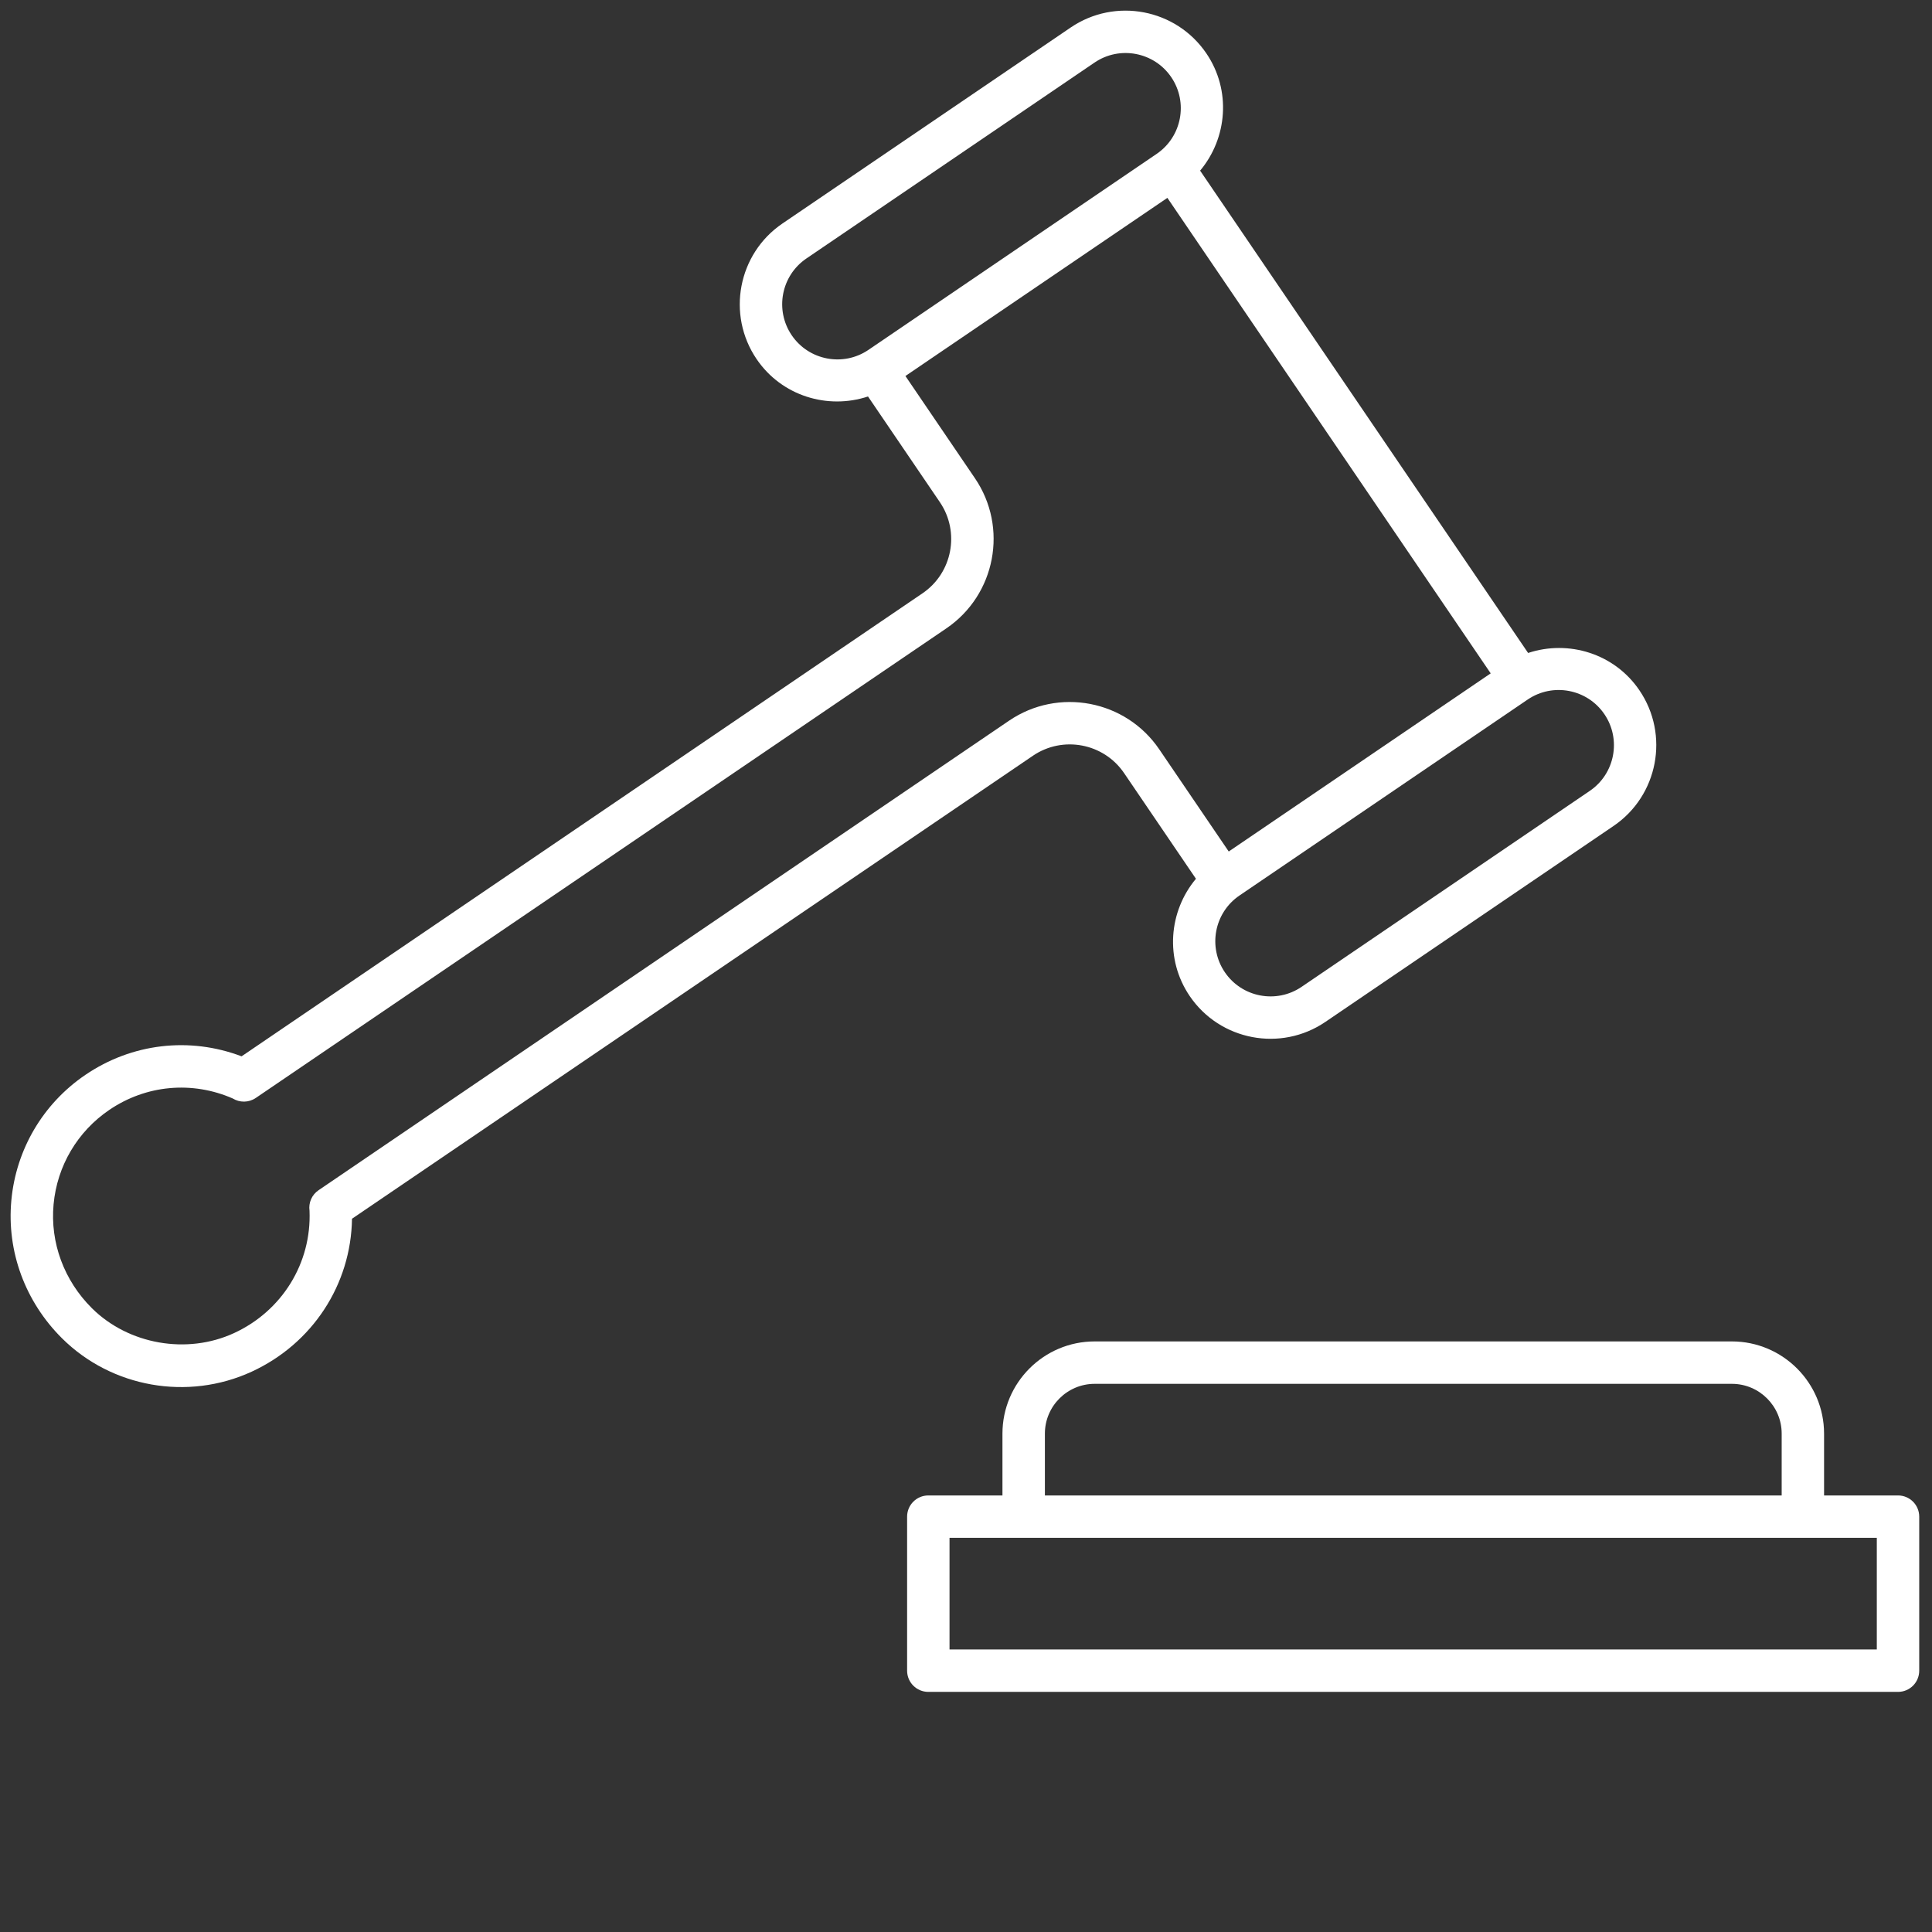 <svg  xmlns="http://www.w3.org/2000/svg" xmlns:xlink="http://www.w3.org/1999/xlink" version="1.1" width="256" height="256" viewBox="0 0 256 256" xmlSpace="preserve">

<rect x="0" y="0" width="256" height="256" fill="#333333" stroke="none"/>

<defs>
</defs>
<g  style="stroke: none; stroke-width: 0; stroke-dasharray: none; stroke-linecap: butt; stroke-linejoin: miter; stroke-miterlimit: 10; fill: none; fill-rule: nonzero; opacity: 1;" transform="translate(1.407 1.407) scale(2.81 2.81)" >
	<path  d="M 89 70.017 h -3.487 v -2.916 c 0 -2.396 -1.95 -4.347 -4.347 -4.347 H 51.117 c -2.396 0 -4.347 1.95 -4.347 4.347 v 2.916 h -3.496 c -0.552 0 -1 0.447 -1 1 v 7.263 c 0 0.553 0.448 1 1 1 H 89 c 0.553 0 1 -0.447 1 -1 v -7.263 C 90 70.464 89.553 70.017 89 70.017 z M 48.771 67.101 c 0 -1.294 1.053 -2.347 2.347 -2.347 h 30.049 c 1.294 0 2.347 1.053 2.347 2.347 v 2.916 H 48.771 V 67.101 z M 88 77.279 H 44.274 v -5.263 h 3.496 h 36.742 H 88 V 77.279 z" style="stroke: none; stroke-width: 1; stroke-dasharray: none; stroke-linecap: butt; stroke-linejoin: miter; stroke-miterlimit: 10; fill: #FFF; fill-rule: nonzero; opacity: 1;" transform=" matrix(1 0 0 1 0 0) " strokeLinecap="round" />
	<path  d="M 71.557 30.29 L 56.091 7.546 c 1.286 -1.538 1.475 -3.793 0.293 -5.531 c -1.428 -2.1 -4.297 -2.646 -6.396 -1.219 l -13.592 9.242 c -2.099 1.427 -2.645 4.297 -1.218 6.396 c 1.182 1.738 3.349 2.391 5.252 1.761 l 3.388 4.983 c 0.96 1.411 0.592 3.34 -0.819 4.299 L 10.891 49.31 c -2.457 -0.931 -5.172 -0.617 -7.368 0.876 c -1.995 1.357 -3.267 3.514 -3.489 5.918 c -0.222 2.404 0.649 4.774 2.391 6.504 c 2.341 2.324 5.933 2.956 8.939 1.574 c 2.875 -1.325 4.687 -4.112 4.734 -7.213 l 32.109 -21.833 c 1.411 -0.959 3.34 -0.592 4.299 0.819 l 3.388 4.983 c -1.286 1.538 -1.475 3.793 -0.293 5.532 c 1.427 2.099 4.297 2.645 6.395 1.218 l 13.592 -9.242 c 2.099 -1.427 2.645 -4.297 1.218 -6.395 C 75.627 30.313 73.46 29.66 71.557 30.29 z M 36.833 15.309 c -0.807 -1.188 -0.499 -2.81 0.688 -3.618 l 13.592 -9.242 c 1.187 -0.807 2.81 -0.498 3.617 0.69 s 0.498 2.81 -0.689 3.617 L 40.45 15.998 C 39.263 16.805 37.64 16.496 36.833 15.309 z M 47.083 33.482 L 14.519 55.625 c -0.319 0.217 -0.478 0.595 -0.424 0.967 c 0.1 2.467 -1.294 4.728 -3.566 5.772 c -2.217 1.02 -4.97 0.536 -6.695 -1.176 c -1.316 -1.307 -1.976 -3.093 -1.808 -4.9 c 0.167 -1.808 1.124 -3.429 2.623 -4.449 c 1.736 -1.181 3.906 -1.38 5.826 -0.541 c 0.325 0.2 0.75 0.203 1.086 -0.025 l 32.564 -22.143 c 2.323 -1.58 2.928 -4.755 1.348 -7.078 l -3.279 -4.822 l 12.353 -8.4 l 15.246 22.422 l -12.353 8.4 l -3.279 -4.822 C 52.582 32.508 49.407 31.903 47.083 33.482 z M 74.466 36.793 l -13.592 9.242 c -1.187 0.807 -2.81 0.498 -3.617 -0.689 c -0.808 -1.188 -0.499 -2.81 0.688 -3.618 l 13.592 -9.242 c 1.187 -0.807 2.81 -0.498 3.617 0.69 C 75.962 34.363 75.653 35.986 74.466 36.793 z" style="stroke: none; stroke-width: 1; stroke-dasharray: none; stroke-linecap: butt; stroke-linejoin: miter; stroke-miterlimit: 10; fill: #FFF; fill-rule: nonzero; opacity: 1;" transform=" matrix(1 0 0 1 0 0) " strokeLinecap="round" />
</g>
</svg>
